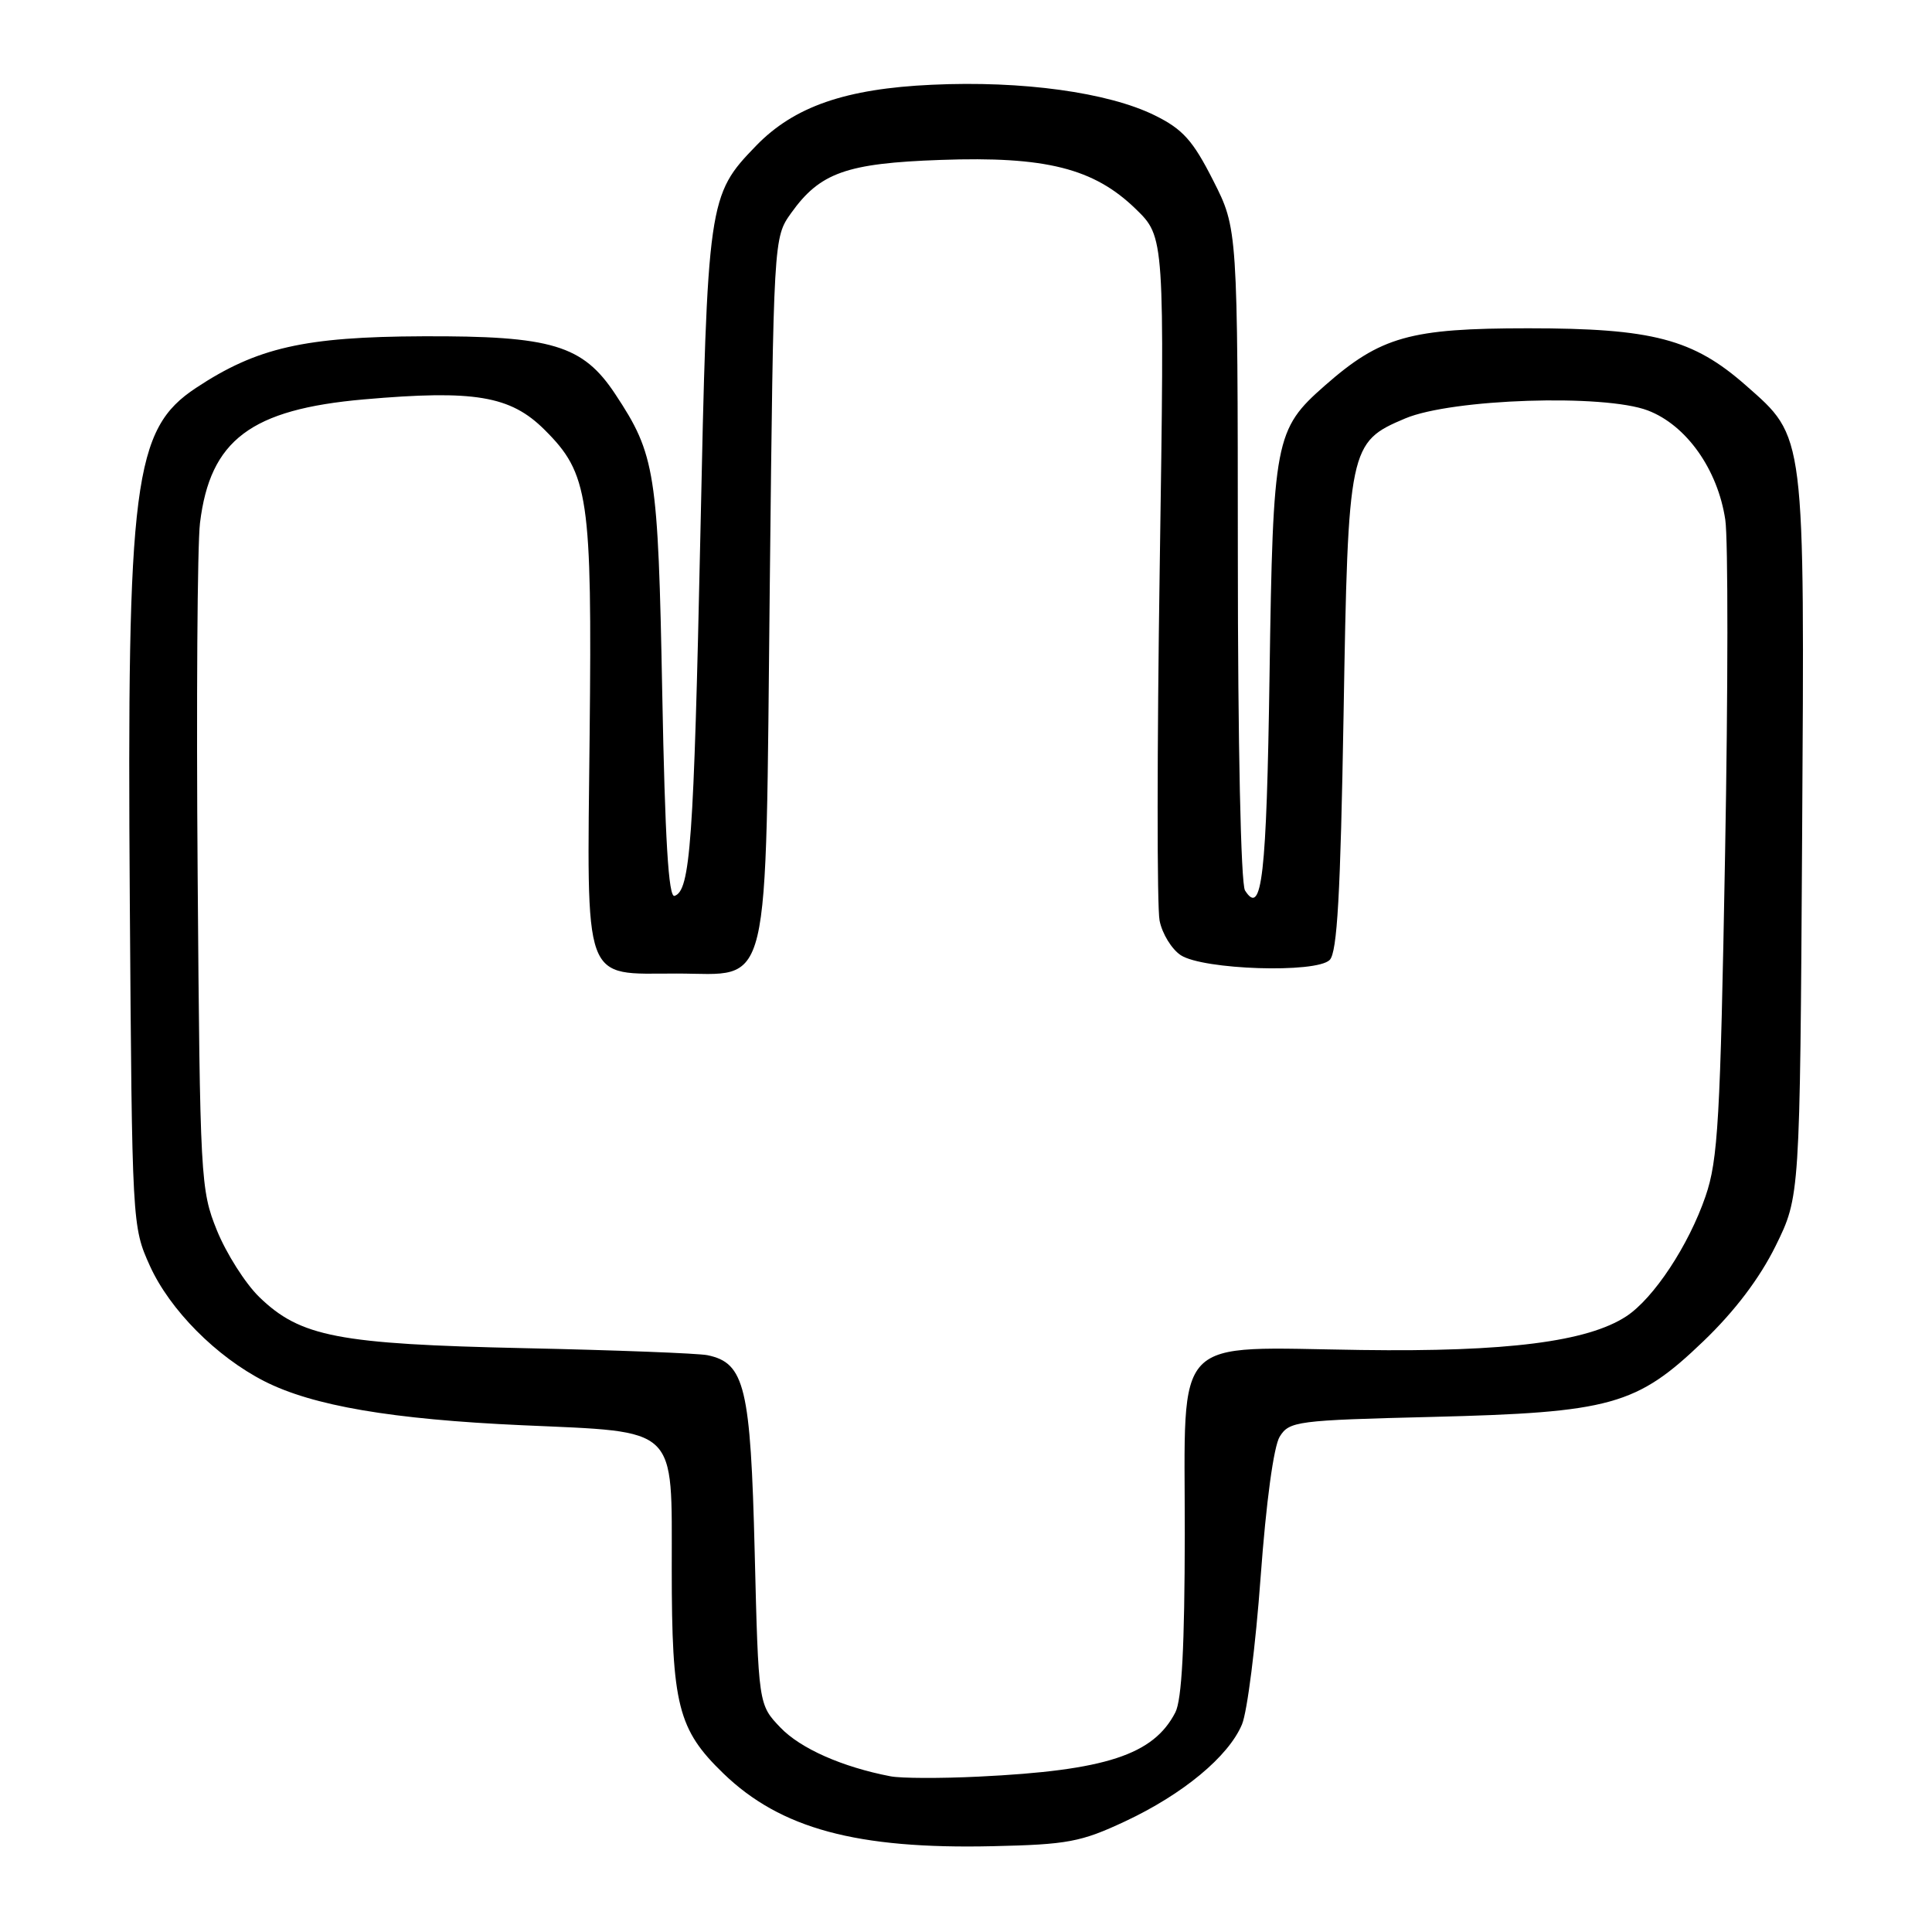 <?xml version="1.0" encoding="UTF-8" standalone="no"?>
<!DOCTYPE svg PUBLIC "-//W3C//DTD SVG 1.1//EN" "http://www.w3.org/Graphics/SVG/1.1/DTD/svg11.dtd" >
<svg xmlns="http://www.w3.org/2000/svg" xmlns:xlink="http://www.w3.org/1999/xlink" version="1.1" viewBox="0 0 256 256">
 <g >
 <path fill="currentColor"
d=" M 149.08 241.34 C 156.75 237.75 162.79 232.74 164.57 228.49 C 165.27 226.82 166.38 218.03 167.04 208.97 C 167.77 199.02 168.77 191.65 169.57 190.36 C 170.84 188.32 171.83 188.19 189.70 187.75 C 213.49 187.16 216.86 186.22 225.71 177.72 C 229.88 173.72 233.16 169.38 235.28 165.09 C 238.50 158.55 238.50 158.55 238.79 111.02 C 239.12 57.00 239.24 58.03 231.34 51.07 C 224.35 44.91 218.97 43.50 202.50 43.50 C 186.83 43.50 182.95 44.59 175.55 51.09 C 168.93 56.91 168.68 58.19 168.22 89.50 C 167.83 116.11 167.21 121.53 164.97 117.99 C 164.42 117.12 164.02 98.65 164.02 73.41 C 164.00 30.31 164.00 30.31 160.75 23.91 C 158.06 18.60 156.73 17.12 153.00 15.28 C 146.83 12.24 135.44 10.67 123.50 11.23 C 112.04 11.75 105.21 14.12 100.18 19.32 C 93.83 25.88 93.74 26.51 92.80 71.00 C 91.93 111.55 91.47 118.03 89.38 118.71 C 88.58 118.97 88.12 111.26 87.75 91.79 C 87.20 62.54 86.84 60.25 81.53 52.23 C 77.23 45.72 73.12 44.49 56.02 44.56 C 40.34 44.62 34.04 46.06 25.97 51.40 C 17.70 56.87 16.81 63.84 17.20 119.50 C 17.50 162.25 17.51 162.53 19.86 167.73 C 22.50 173.56 28.65 179.76 35.01 183.01 C 41.43 186.28 51.91 188.07 69.18 188.85 C 90.06 189.79 89.00 188.77 89.01 207.90 C 89.01 225.96 89.83 229.17 95.86 235.00 C 103.43 242.31 113.53 245.04 131.54 244.63 C 141.46 244.41 143.23 244.08 149.08 241.34 Z  M 118.00 235.37 C 111.60 234.14 106.07 231.69 103.41 228.91 C 100.50 225.87 100.50 225.87 100.00 205.64 C 99.46 183.80 98.69 180.59 93.74 179.57 C 92.51 179.32 81.60 178.90 69.50 178.64 C 44.79 178.10 39.80 177.14 34.35 171.86 C 32.51 170.07 29.99 166.10 28.75 163.05 C 26.57 157.66 26.50 156.30 26.19 116.00 C 26.01 93.17 26.15 72.16 26.50 69.30 C 27.84 58.30 33.23 54.24 48.24 52.92 C 62.86 51.64 67.63 52.44 72.15 56.94 C 78.01 62.77 78.46 65.78 78.13 97.33 C 77.78 130.88 77.09 129.00 89.63 129.00 C 102.33 129.00 101.40 132.88 102.00 77.55 C 102.50 31.50 102.50 31.50 104.83 28.23 C 108.65 22.88 112.15 21.63 124.64 21.19 C 138.55 20.69 144.94 22.30 150.48 27.68 C 154.32 31.41 154.32 31.41 153.67 75.12 C 153.31 99.16 153.30 120.24 153.65 121.98 C 153.99 123.72 155.26 125.78 156.46 126.57 C 159.42 128.50 174.39 128.99 176.19 127.20 C 177.19 126.21 177.62 118.51 178.03 94.70 C 178.63 59.15 178.75 58.59 186.21 55.44 C 192.40 52.84 212.55 52.18 218.35 54.39 C 223.46 56.34 227.61 62.20 228.61 68.87 C 228.99 71.40 228.98 91.38 228.58 113.27 C 227.95 148.38 227.65 153.71 225.99 158.52 C 223.76 165.02 219.12 172.04 215.49 174.42 C 210.34 177.79 199.64 179.15 180.36 178.88 C 155.02 178.53 157.00 176.46 156.99 203.27 C 156.97 218.13 156.60 225.22 155.74 226.90 C 152.84 232.53 146.51 234.60 129.70 235.41 C 124.64 235.66 119.38 235.64 118.00 235.37 Z "/>
</g>
</svg>